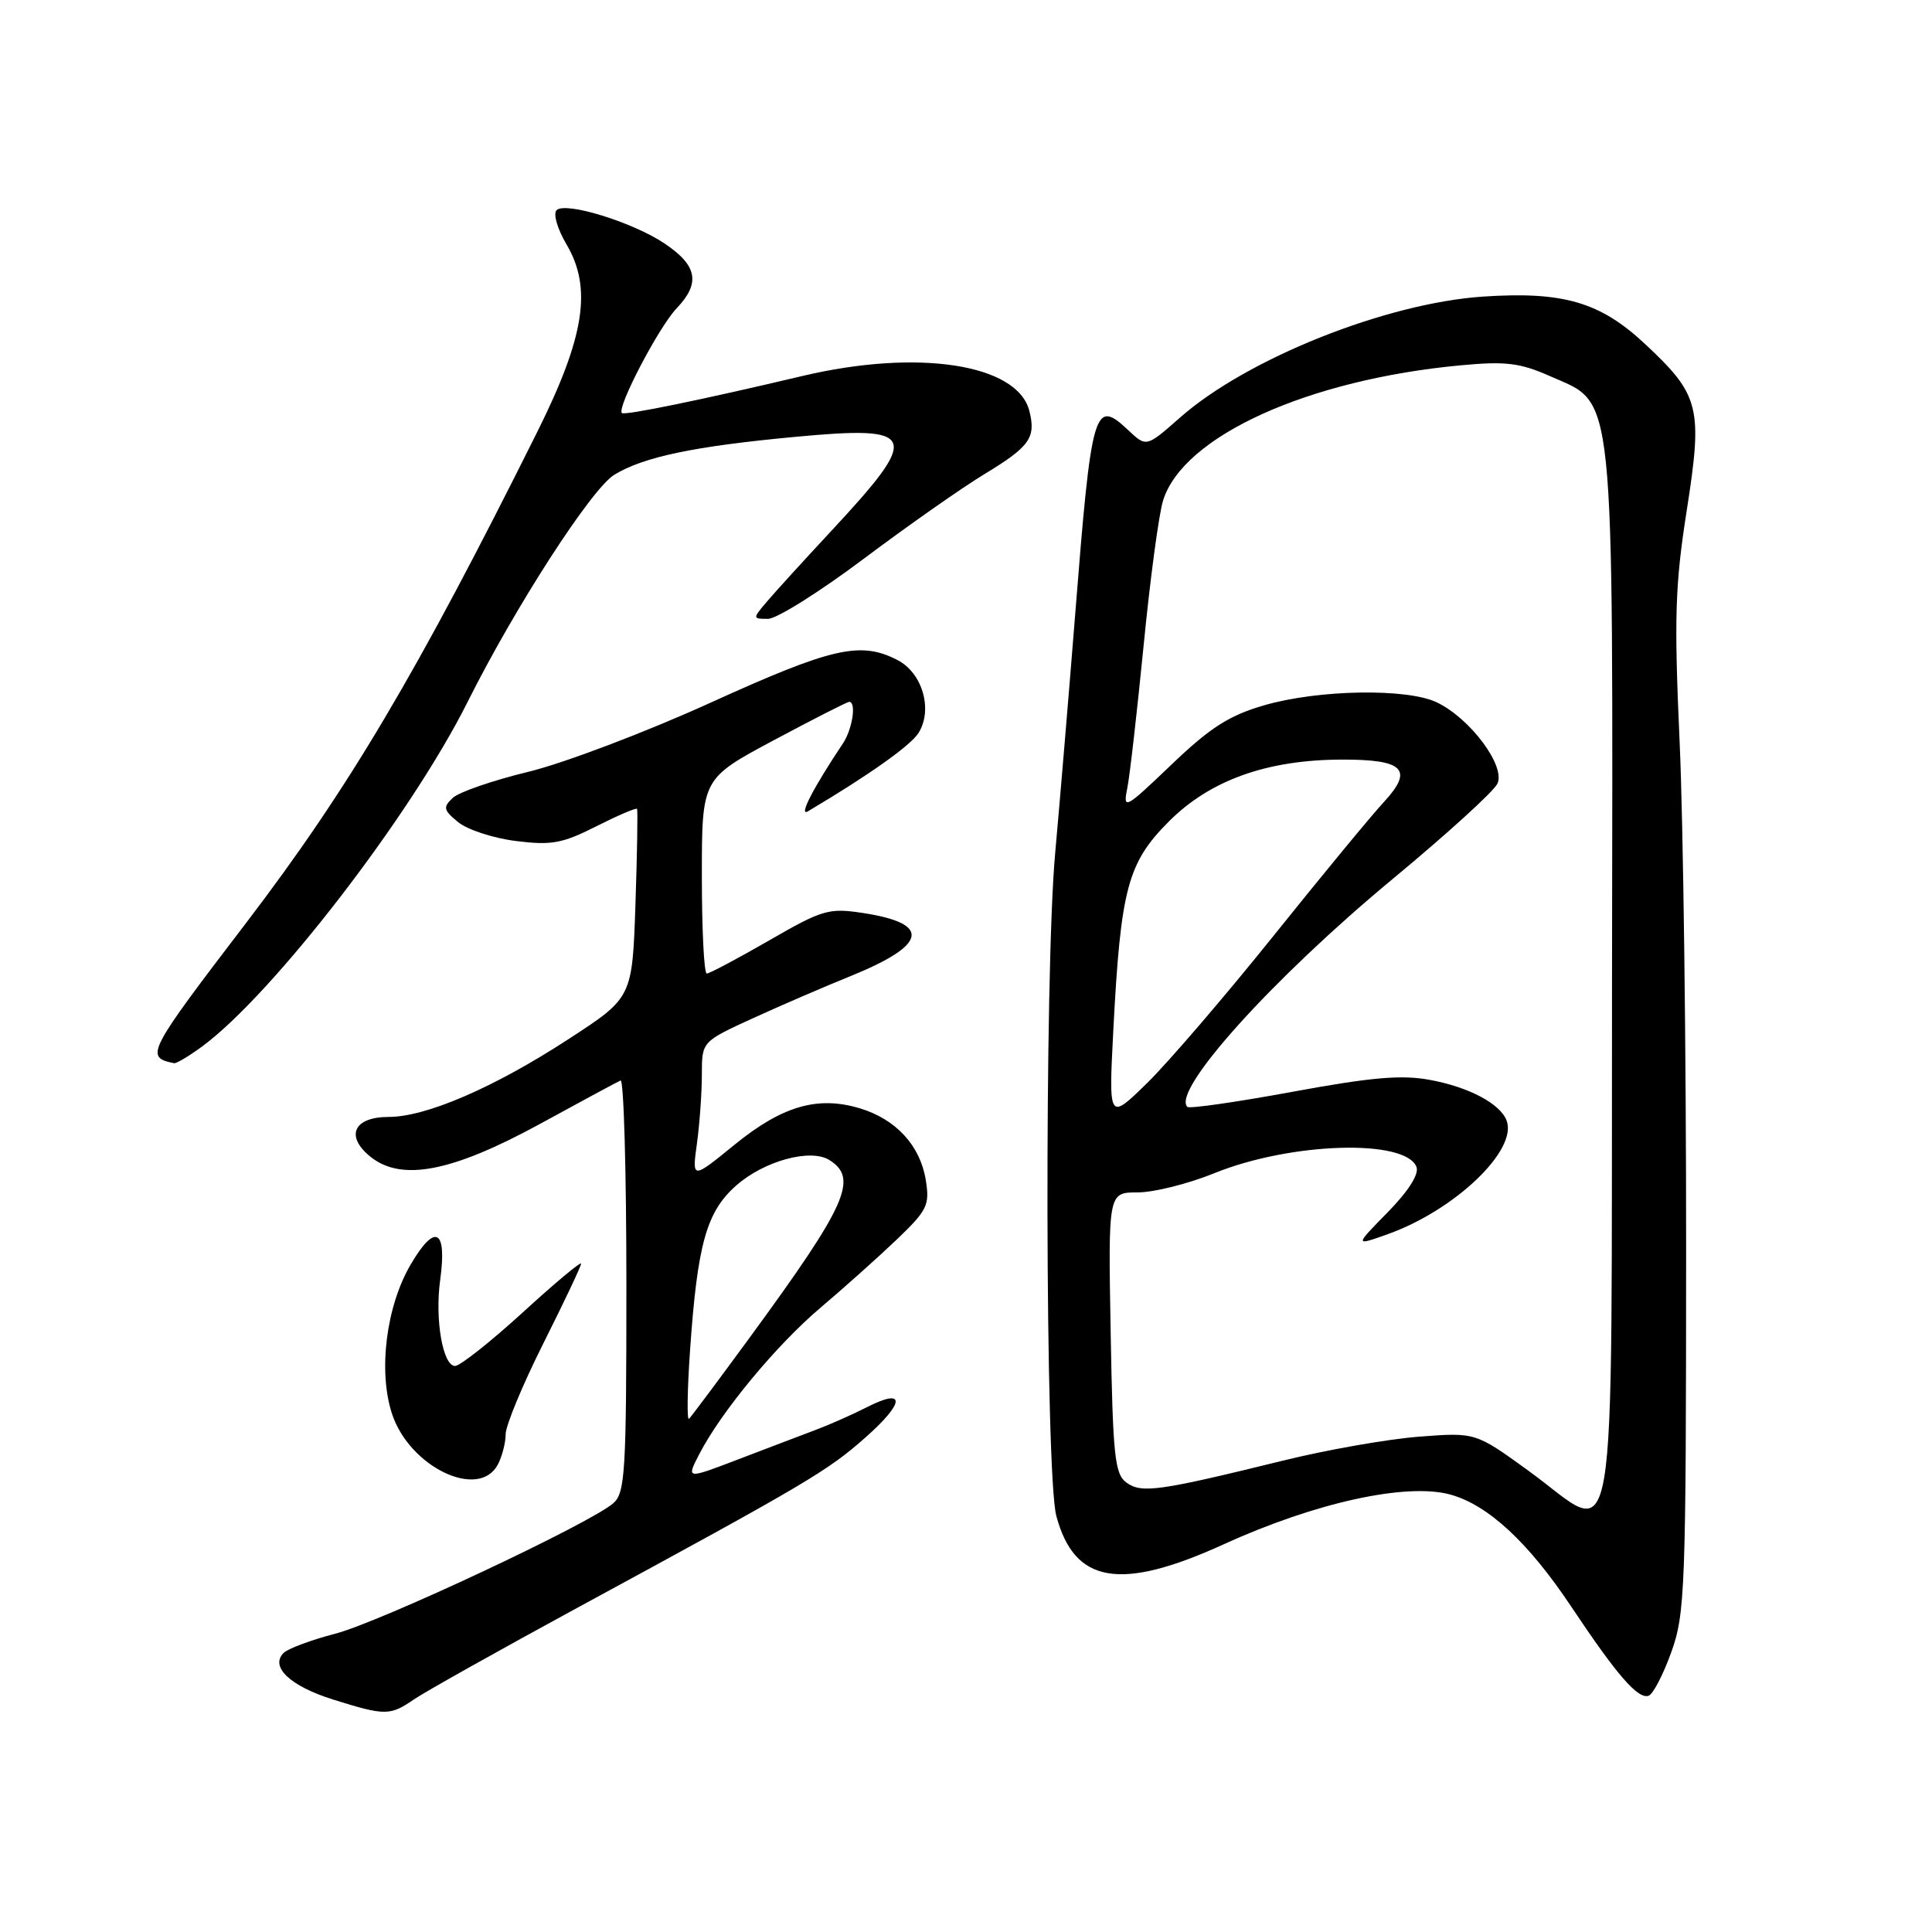 <?xml version="1.0" encoding="UTF-8" standalone="no"?>
<!DOCTYPE svg PUBLIC "-//W3C//DTD SVG 1.1//EN" "http://www.w3.org/Graphics/SVG/1.1/DTD/svg11.dtd" >
<svg xmlns="http://www.w3.org/2000/svg" xmlns:xlink="http://www.w3.org/1999/xlink" version="1.1" viewBox="0 0 256 256">
 <g >
 <path fill="currentColor"
d=" M 54.85 225.18 C 56.31 224.18 66.05 218.72 76.50 213.04 C 107.03 196.47 109.64 194.93 114.69 190.46 C 119.96 185.80 120.02 183.82 114.81 186.49 C 112.99 187.42 109.92 188.78 108.00 189.50 C 106.08 190.23 101.45 191.98 97.72 193.41 C 90.95 196.00 90.95 196.00 92.62 192.75 C 95.51 187.12 102.85 178.25 108.72 173.28 C 111.82 170.65 116.37 166.59 118.82 164.25 C 122.88 160.36 123.21 159.69 122.67 156.36 C 121.93 151.78 118.71 148.29 113.91 146.85 C 108.32 145.18 103.64 146.55 97.32 151.69 C 91.69 156.28 91.69 156.28 92.35 151.50 C 92.71 148.87 93.00 144.76 93.00 142.37 C 93.00 138.02 93.00 138.02 99.75 134.93 C 103.46 133.23 109.29 130.72 112.70 129.34 C 122.92 125.20 123.47 122.36 114.30 120.97 C 109.83 120.29 108.97 120.54 101.90 124.62 C 97.72 127.03 94.01 129.00 93.65 129.00 C 93.29 129.00 93.00 123.19 93.00 116.09 C 93.00 103.18 93.00 103.18 102.52 98.09 C 107.76 95.29 112.26 93.00 112.52 93.00 C 113.51 93.00 112.95 96.63 111.68 98.53 C 107.76 104.39 105.76 108.27 107.06 107.50 C 115.19 102.67 120.71 98.76 121.73 97.09 C 123.63 94.00 122.22 89.16 118.92 87.46 C 114.02 84.93 110.29 85.78 94.15 93.11 C 85.53 97.03 74.68 101.14 70.00 102.27 C 65.33 103.40 60.83 104.95 60.00 105.72 C 58.67 106.97 58.76 107.34 60.71 108.94 C 61.93 109.94 65.38 111.07 68.38 111.44 C 73.08 112.03 74.53 111.76 79.01 109.49 C 81.86 108.05 84.29 107.01 84.41 107.18 C 84.52 107.36 84.43 113.05 84.20 119.84 C 83.78 132.19 83.78 132.19 75.36 137.67 C 65.51 144.09 56.48 148.00 51.49 148.00 C 46.87 148.00 45.71 150.54 49.07 153.26 C 53.18 156.59 59.87 155.30 71.52 148.94 C 76.99 145.95 81.81 143.35 82.23 143.17 C 82.65 142.98 83.00 155.18 83.00 170.26 C 83.00 195.14 82.84 197.83 81.25 199.20 C 78.11 201.91 50.35 214.94 44.40 216.48 C 41.21 217.31 38.14 218.46 37.58 219.02 C 35.74 220.86 38.45 223.41 44.11 225.19 C 51.04 227.36 51.67 227.36 54.85 225.18 Z  M 221.45 218.93 C 223.29 213.83 223.41 210.57 223.42 165.50 C 223.43 139.10 223.04 108.87 222.56 98.33 C 221.82 81.83 221.95 77.55 223.50 67.65 C 225.64 54.00 225.23 52.36 218.01 45.61 C 212.04 40.02 207.16 38.59 196.50 39.30 C 183.64 40.17 165.24 47.51 156.36 55.33 C 151.90 59.26 151.90 59.26 149.52 57.02 C 144.98 52.75 144.64 53.92 142.46 81.50 C 141.63 91.95 140.44 106.12 139.82 113.00 C 138.37 128.87 138.49 195.38 139.97 200.88 C 142.38 209.85 148.45 210.87 162.19 204.61 C 174.31 199.08 186.39 196.44 192.19 198.04 C 197.18 199.42 202.52 204.37 208.18 212.86 C 214.26 221.98 217.02 225.16 218.44 224.70 C 219.02 224.52 220.38 221.92 221.45 218.93 Z  M 65.96 194.07 C 66.53 193.00 67.00 191.19 67.00 190.05 C 67.00 188.90 69.25 183.48 72.00 178.00 C 74.75 172.52 77.00 167.77 77.00 167.44 C 77.00 167.11 73.51 170.02 69.25 173.92 C 64.99 177.81 60.96 180.99 60.30 181.00 C 58.68 181.00 57.61 174.85 58.32 169.65 C 59.26 162.85 57.67 162.00 54.42 167.55 C 51.16 173.10 50.09 181.72 51.95 187.36 C 54.28 194.40 63.44 198.79 65.96 194.07 Z  M 26.79 138.66 C 36.19 131.72 54.48 107.98 61.98 92.97 C 68.28 80.38 78.38 64.74 81.41 62.90 C 85.29 60.54 91.96 59.14 105.32 57.89 C 121.64 56.36 122.09 57.52 110.17 70.33 C 106.50 74.27 102.64 78.51 101.59 79.75 C 99.71 81.97 99.72 82.00 101.77 82.00 C 102.91 82.00 108.60 78.43 114.41 74.07 C 120.22 69.71 127.44 64.64 130.45 62.82 C 136.45 59.18 137.29 58.00 136.40 54.47 C 134.84 48.22 121.63 46.19 106.28 49.83 C 92.99 52.98 82.75 55.08 82.40 54.73 C 81.70 54.03 87.30 43.32 89.66 40.85 C 92.84 37.51 92.41 35.19 88.08 32.28 C 83.89 29.45 74.92 26.68 73.75 27.85 C 73.27 28.33 73.86 30.34 75.07 32.39 C 78.48 38.17 77.47 44.62 71.21 57.19 C 55.28 89.16 46.19 104.49 32.69 122.19 C 19.44 139.54 19.17 140.07 23.06 140.88 C 23.36 140.95 25.04 139.94 26.79 138.66 Z  M 91.43 179.00 C 92.41 164.82 93.61 160.55 97.57 157.07 C 101.28 153.81 107.42 152.14 109.91 153.72 C 113.77 156.14 112.18 159.68 99.51 177.00 C 95.28 182.78 91.59 187.72 91.30 188.00 C 91.01 188.28 91.07 184.22 91.43 179.00 Z  M 202.50 194.86 C 195.50 189.79 195.50 189.79 188.00 190.37 C 183.88 190.69 175.78 192.11 170.00 193.54 C 153.58 197.58 151.26 197.91 149.26 196.45 C 147.71 195.32 147.46 192.94 147.17 176.58 C 146.84 158.00 146.84 158.00 150.75 158.00 C 152.90 158.00 157.48 156.85 160.92 155.45 C 171.03 151.35 186.25 150.88 187.69 154.63 C 188.05 155.58 186.64 157.81 183.89 160.62 C 179.50 165.09 179.50 165.09 183.76 163.58 C 192.72 160.42 201.14 152.41 199.63 148.47 C 198.77 146.24 194.67 144.06 189.52 143.10 C 185.72 142.39 181.79 142.73 171.25 144.67 C 163.86 146.03 157.60 146.93 157.33 146.67 C 155.21 144.54 168.57 129.71 184.50 116.50 C 191.65 110.58 197.91 104.89 198.41 103.85 C 199.53 101.54 194.88 95.26 190.44 93.09 C 186.52 91.17 174.70 91.36 167.49 93.46 C 162.85 94.81 160.35 96.41 155.21 101.33 C 149.09 107.18 148.79 107.35 149.36 104.50 C 149.70 102.85 150.67 94.30 151.54 85.50 C 152.40 76.70 153.56 68.06 154.12 66.30 C 156.79 57.78 173.33 50.28 193.61 48.40 C 199.50 47.85 201.40 48.08 205.36 49.83 C 214.09 53.70 213.72 50.03 213.60 130.00 C 213.48 210.33 214.63 203.64 202.50 194.86 Z  M 147.52 136.50 C 148.50 117.75 149.41 114.33 154.88 108.85 C 160.34 103.38 167.86 100.68 177.76 100.65 C 186.01 100.62 187.35 101.96 183.39 106.25 C 181.73 108.04 175.14 116.03 168.75 124.00 C 162.35 131.97 154.82 140.75 152.01 143.50 C 146.90 148.50 146.90 148.50 147.52 136.50 Z "/>
</g>
</svg>